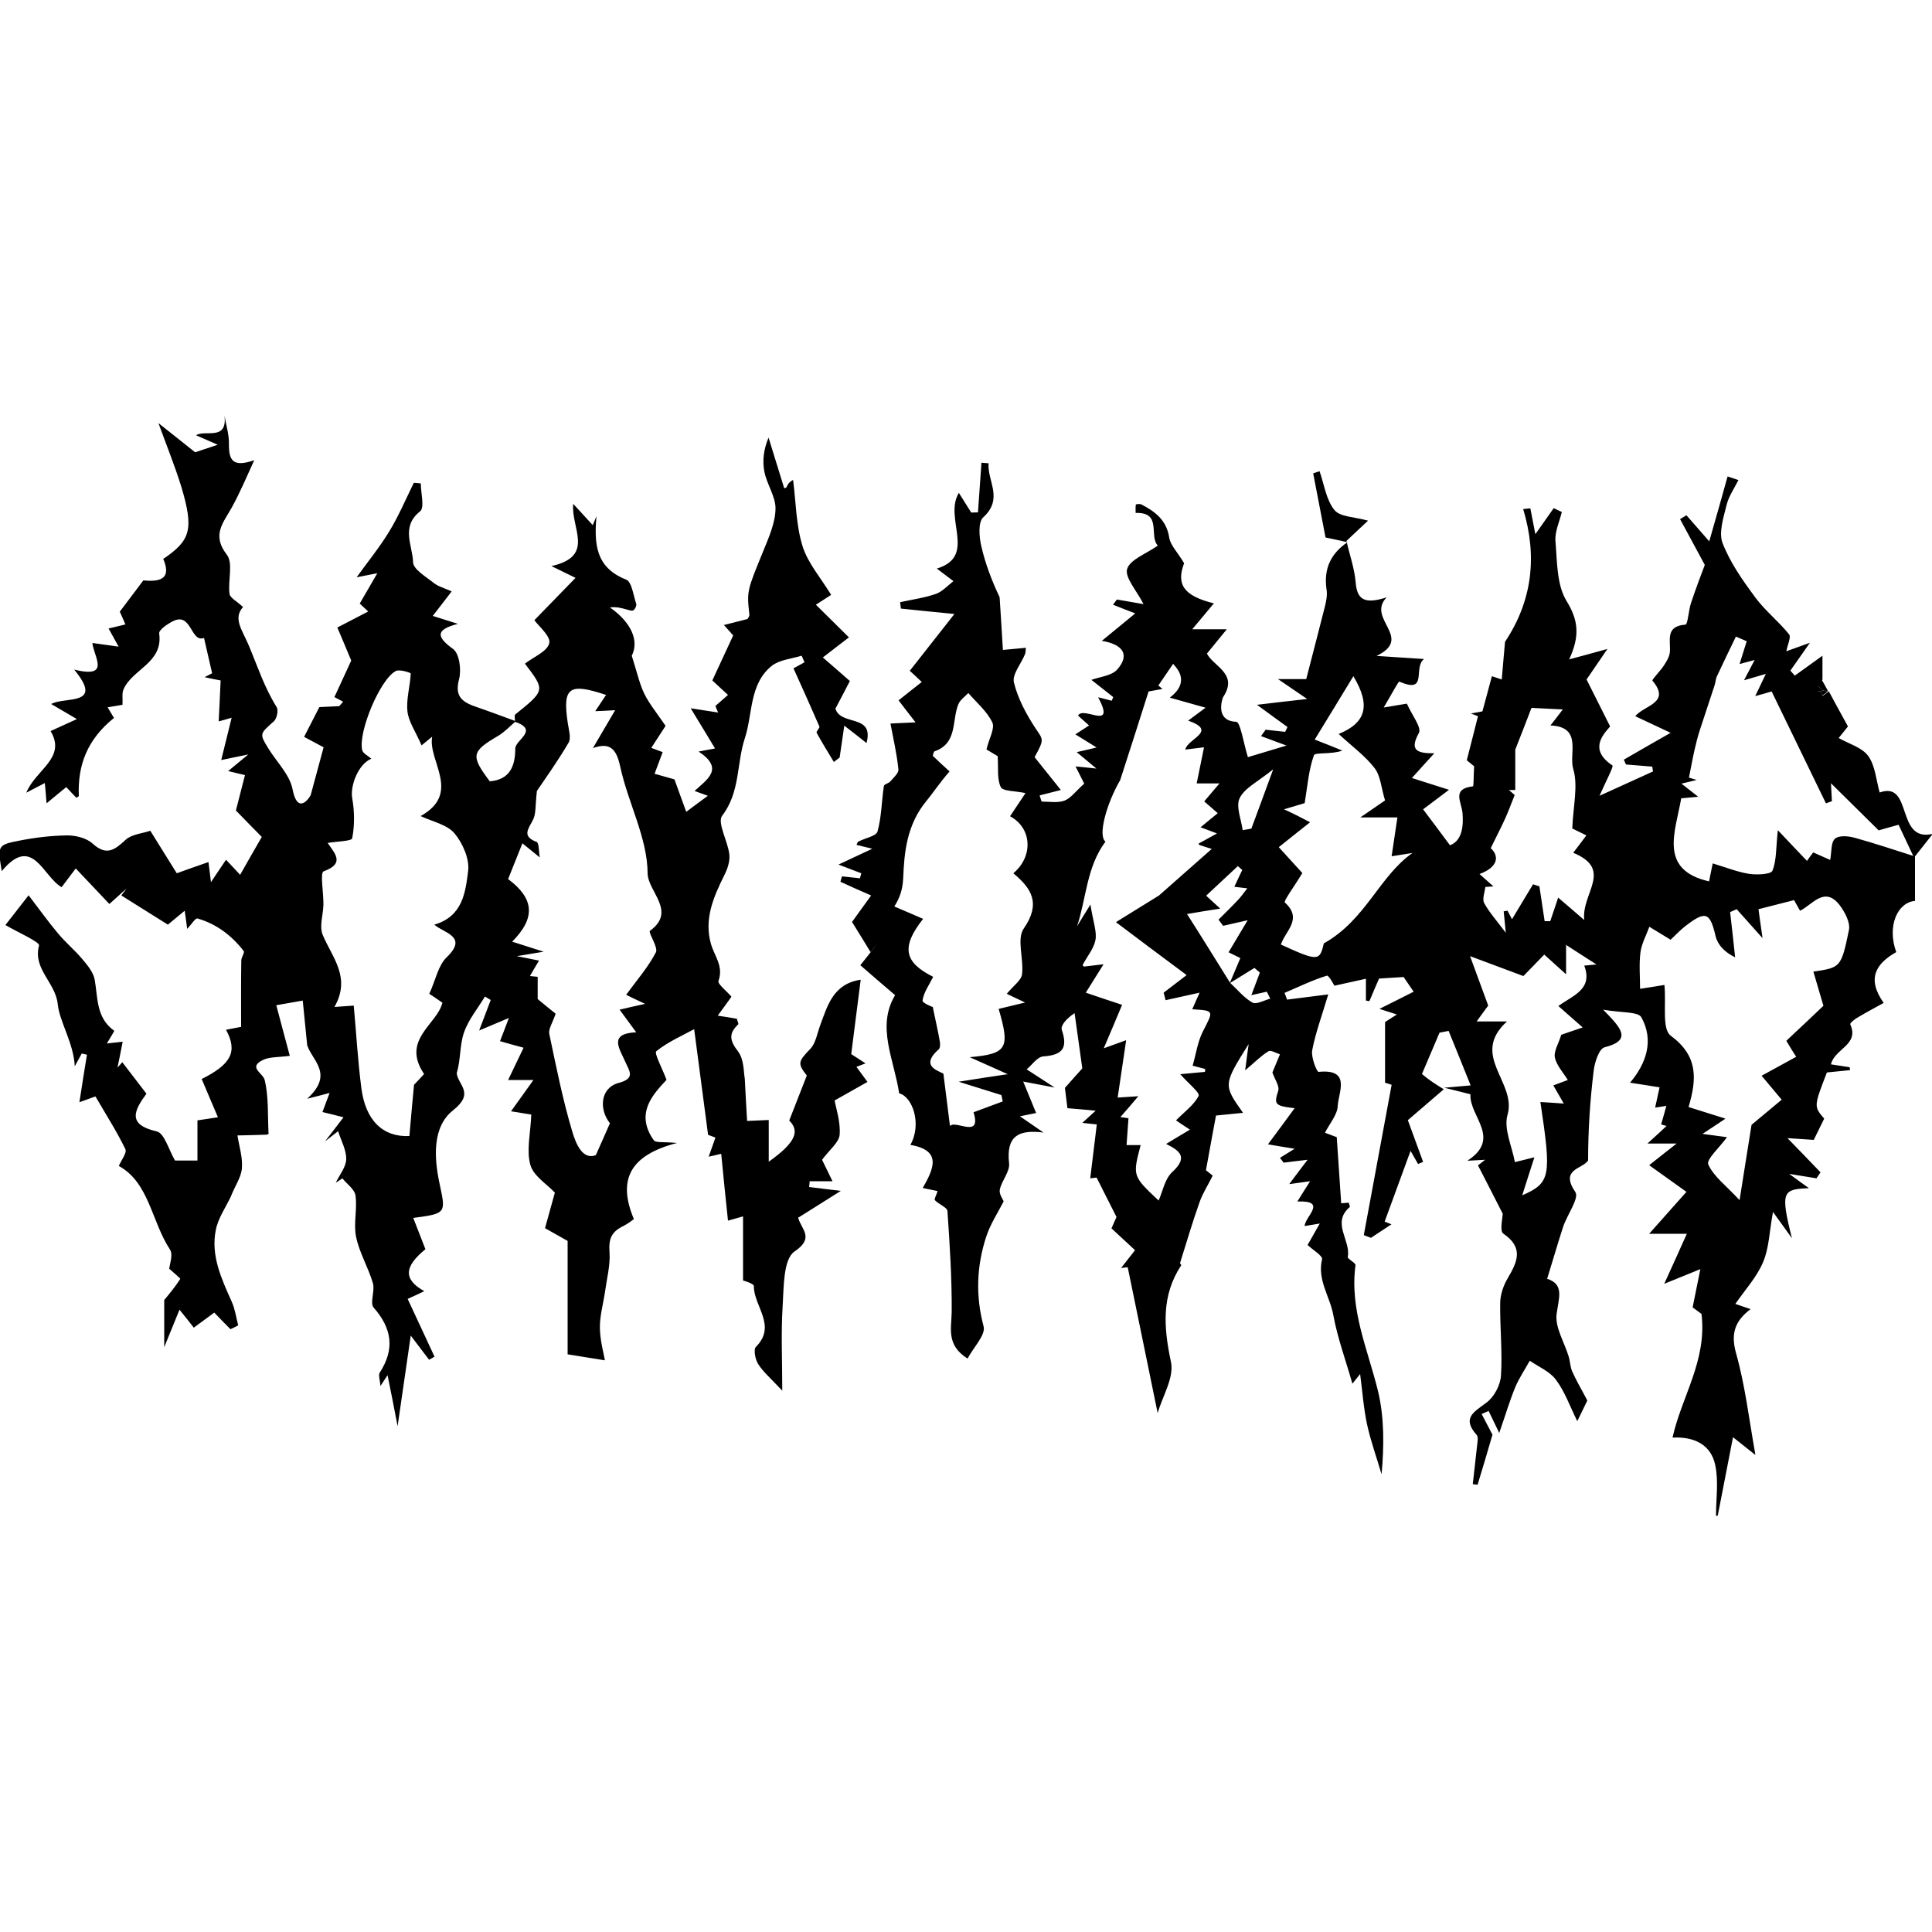 <?xml version="1.0" encoding="utf-8"?>
<!-- Generator: Adobe Illustrator 21.0.0, SVG Export Plug-In . SVG Version: 6.00 Build 0)  -->
<svg version="1.1" xmlns="http://www.w3.org/2000/svg" xmlns:xlink="http://www.w3.org/1999/xlink" x="0px" y="0px"
	 viewBox="0 0 1000 1000" style="enable-background:new 0 0 1000 1000;" xml:space="preserve">
<g id="Layer_2">
</g>
<g id="Layer_1">
	<g>
		<path d="M747.3,563.8c-7.1,6.1-14.2,12.2-18.6,16c3.5,9.5,5.7,15.5,7.9,21.6c-0.9,0.4-1.8,0.7-2.6,1.1c-1.2-2-2.3-4.1-3.9-6.8
			c-4.7,12.9-9.1,24.8-13.4,36.6c1.2,0.5,2.4,0.9,3.5,1.4c-3.5,2.3-7.1,4.7-10.6,7c-1.2-0.5-2.5-0.9-3.7-1.4
			c4.7-25.5,9.4-51,14.4-77.8c0.4,0.1-2.8-0.9-3.4-1.1c0-10.6,0-20,0-31.4c-0.3,0.2,2.7-1.7,6.1-3.9c-2.2-0.7-3.9-1.3-9-2.9
			c7.3-3.6,12.3-6.2,17.7-8.9c-1.8-2.6-4.1-6-5.2-7.6c-4.5,0.3-8.5,0.5-12.7,0.8c-1.3,3-3.2,7.3-5,11.7c-0.6-0.1-1.2-0.2-1.8-0.3
			c0-3.1,0-6.2,0-11.3c-5.5,1.2-10.3,2.3-16.3,3.6c-0.1-0.1-2.9-5.5-3.9-5.2c-7.5,2.3-14.6,5.8-21.9,8.9c0.4,1.2,0.9,2.4,1.3,3.5
			c5.7-0.7,11.3-1.4,21.3-2.7c-3.3,11.1-6.6,19.9-8.3,28.9c-0.7,3.6,2.4,11.3,3.3,11.2c17.1-1.7,10.2,10.7,9.9,17.7
			c-0.2,4.5-4.1,8.9-6.6,13.8c2.5,0.9,4.8,1.8,6.1,2.3c0.8,11.3,1.5,21.9,2.3,34.2c-0.7,0.1,1.5-0.1,3.9-0.3c0.1,0.6,0.8,2,0.5,2.3
			c-9.6,8.2,0.7,17.2-1,25.8c-0.2,1.1,4.2,3,4,4.3c-3.1,22.9,6.3,43.4,11.6,64.9c3.4,14,3.2,28.8,1.9,43.3c-2.5-8.6-5.6-17-7.5-25.8
			c-1.8-8.3-2.4-17-3.6-26.1c-1.7,2.1-2.9,3.6-4,5c-3.4-12-7.7-23.6-9.9-35.6c-1.7-9.5-8.4-18.1-5.8-28.8c0.4-1.8-5-5-7.5-7.4
			c1.6-2.7,3.6-6.4,6.3-11.1c-3.5,0.6-5.4,0.9-7.8,1.3c0-4.8,12.2-13.3-3.8-12.7c1.9-3.1,3.8-6,6.6-10.5c-4.6,0.6-7.4,1-10.8,1.5
			c2.9-3.9,5.3-7.1,9.5-12.6c-6.2,0.7-9.3,1.1-12.4,1.5c-0.6-0.8-1.3-1.7-1.9-2.5c2.1-1.3,4.2-2.6,7.6-4.7
			c-4.8-0.8-8.7-1.4-13.8-2.3c5-6.7,9.1-12.3,13.8-18.7c-10.5-1.2-10.7-2.1-8.5-9c0.8-2.4-1.8-5.9-3-9.5c0.8-1.9,2.4-5.7,3.9-9.4
			c-2-0.6-4.7-2.3-5.9-1.6c-3.8,2.3-7,5.6-12.1,9.9c0.7-5.7,1.1-8.4,1.8-13.6c-13.2,21.1-13.2,21.1-2.9,35.6c-5.4,0.5-10.2,1-14,1.4
			c-1.7,9-3.3,17.8-5.2,28.3c-0.5-0.4,1.6,1.3,3.5,2.8c-2.2,4.5-5.1,8.9-6.8,13.7c-3.7,10.4-6.8,21-10.1,31.5
			c-0.1,0.3,0.7,1,0.6,1.2c-10.4,15.8-9.1,32.2-5.3,50.1c1.7,8.1-4.5,17.9-6.9,26.4c-5-24.3-10.2-49.9-15.5-75.5
			c-1.1,0.1-2.2,0.3-3.4,0.4c2.2-2.8,4.4-5.7,7.2-9.2c-3.5-3.2-7-6.5-12.2-11.3c0.3-0.6,2-4.6,2.6-5.9c-3.8-7.4-6.7-13.3-10.3-20.4
			c1.1-0.1-1,0.1-3.3,0.4c1.1-9.1,2.2-17.9,3.4-27.9c-0.6-0.1-3.5-0.4-7.5-0.8c2.3-2.1,4.1-3.7,6.9-6.3c-5.1-0.5-9.5-0.9-14.6-1.3
			c-0.4-3.4-0.9-7-1.3-10.5c3-3.4,6-6.8,9-10.1c-1.2-8.8-2.6-18.7-4-28.6c-4.1,2.7-7.4,6.4-6.6,8.7c3.3,9.7,0,13-9.6,13.7
			c-3.1,0.2-5.9,4.5-8.6,6.7c6.1,4,10.3,6.7,14.5,9.4c-5.1-1-10.3-1.9-16.3-3.1c2.7,6.5,4.7,11.4,6.7,16.3c-2.7,0.5-5.3,1.1-8.4,1.7
			c4.5,3.1,8.4,5.7,12.2,8.4c-12.7-1.6-19.4,1.6-17.8,15.9c0.5,4.3-3.8,8.9-4.8,13.6c-0.5,2.2,1.5,4.9,2,6.1c-3,5.9-7,11.9-9.1,18.5
			c-4.9,15.1-5.5,30.4-1.3,46.2c1.2,4.4-5.1,10.7-8.3,16.7c-11.2-7.1-8.3-15.7-8.2-24.3c0.1-17.3-1-34.7-2.2-52
			c-0.1-2-4.5-3.5-6.5-5.7c-0.5-0.5,0.8-2.7,1.4-4.7c-1.8-0.4-4.5-0.9-7.7-1.6c5.8-10.1,10-19.5-6.4-22.3c6.1-10.8,1.1-25-5.8-26.7
			c-2.6-17.5-11.9-34.5-2.1-50.8c-6.2-5.3-11.8-10.1-18-15.5c2.4-3,5.6-7,8.7-11.1c-1.1,1.4-2.3,2.8-3.4,4.3
			c-3.2-5.3-6.5-10.6-9.6-15.6c3.8-5.2,6.6-9.1,9.9-13.7c-6.4-2.8-11.2-4.9-15.9-7.1c0.3-0.9,0.5-1.8,0.8-2.8c3.1,0.3,6.2,0.7,9.3,1
			c0.2-0.9,0.5-1.7,0.7-2.6c-3.8-1.4-7.5-2.9-11.8-4.5c5.6-2.6,10.9-5.1,17.5-8.2c-3.7-0.9-5.8-1.4-8.2-2c0.4-0.7,0.6-1.5,1-1.7
			c3.4-1.8,9.2-2.8,9.9-5.2c2.1-7.6,2.1-15.7,3.3-23.6c0.1-0.9,2.4-1.3,3.3-2.3c1.7-2,4.5-4.4,4.2-6.4c-0.8-7.9-2.6-15.6-4.1-23.6
			c2.7-0.1,7.3-0.4,13-0.6c-3-3.8-5.4-7-8.8-11.4c4.1-3.3,8.2-6.5,12-9.5c-1.9-1.8-4.8-4.6-6.2-5.8c7.2-9.2,14-17.8,23.1-29.4
			c-12.3-1.2-20-2-27.7-2.8c-0.1-1.1-0.3-2.2-0.4-3.3c6.2-1.4,12.5-2.2,18.5-4.3c3.4-1.2,6.1-4.3,9.1-6.6c-2.8-2.1-5.5-4.2-8.6-6.5
			c21-6.4,3.4-26.1,11.4-39.2c2.6,4.2,4.5,7.2,6.4,10.2c1.2,0,2.4-0.1,3.5-0.1c0.6-8.6,1.2-17.1,1.8-25.7c1.2,0.1,2.5,0.2,3.7,0.3
			c-0.8,9.2,7.9,18.2-2.8,28c-2.7,2.5-2.1,10.1-1,14.8c2.1,9.3,5.6,18.3,9.5,26.5c0.6,8.8,1.1,17.6,1.7,27.3
			c3.5-0.3,7.2-0.7,11.9-1.1c-0.2,1.5-0.1,2.6-0.5,3.4c-2,4.9-6.7,10.4-5.7,14.5c2,8.3,6.3,16.3,11,23.5c4.1,6.2,5,5.6-0.3,15.2
			c4.5,5.6,8.9,11.1,13.6,17c-4.3,1.1-7.6,1.9-11,2.8c0.6,1.7,0.9,3.2,1.2,3.2c3.9,0,8.2,0.8,11.7-0.5c3.3-1.3,5.7-4.8,10.2-8.8
			c-0.2-0.4-2-4-4.5-8.9c3.9,0.4,6.1,0.6,10.8,1.1c-4.2-3.5-6.7-5.6-10.2-8.5c3.9-0.9,6.7-1.5,10.3-2.4c-3.7-2.3-6.8-4.2-11-6.8
			c2.8-1.8,5-3.2,7.1-4.6c-1.7-1.5-3.7-3.3-5.7-5.1c2.6-5.3,19.9,8.4,10.4-9.5c3.2,0.8,5.1,1.3,7,1.8c0.3-0.6,0.6-1.3,0.8-1.9
			c-4.1-3.3-8.3-6.5-11.3-8.9c4.4-1.6,10.5-2.1,13.4-5.4c6.1-6.9,4-12.8-8-14.8c5.7-4.7,10-8.2,17.3-14.2c-4.1-1.6-7.8-3-11.5-4.5
			c0.7-0.9,1.3-1.8,2-2.7c3.8,0.7,7.5,1.3,13.8,2.4c-3.6-7.1-9.8-13.8-8.5-18.2c1.5-4.9,9.8-7.8,15.9-12.1
			c-4.8-4.9,2.4-17.4-11.5-16.9c0-1.5-0.1-2.9,0.1-4.3c0.1-0.3,2.1-0.5,2.9-0.1c7.1,3.7,13,8.1,14.4,17.2c0.6,3.9,4.2,7.4,7.7,13.2
			c-4,10.6-0.8,16.8,15.4,20.8c-3.7,4.5-6.8,8.1-11.2,13.4c6,0,10.4,0,17.9,0c-4.5,5.5-7.3,8.9-10.3,12.6
			c3.4,6.7,16.4,10.4,8.4,22.5c-0.3,0.4-4.6,12.4,6.8,12.8c2.1,0.1,3.8,11.2,6,18.3c3.9-1.2,9.6-2.9,20-6c-6-2.2-9.6-3.6-13.2-4.9
			c0.8-1.1,1.6-2.2,2.4-3.3c3.4,0.4,6.7,0.7,10.1,1.1c0.4-0.8,0.8-1.7,1.2-2.5c-4.5-3.2-8.9-6.5-15.8-11.5c9.2-1.1,16.1-1.9,26-3
			c-5.7-3.9-9.1-6.2-15.1-10.3c7.1,0,11.7,0,14.6,0c3.3-12.9,6.6-25.3,9.7-37.7c0.7-2.8,1.3-6,0.8-8.8c-1.5-10.5,2.1-18.4,10.8-24.3
			l-0.4-0.4c1.6,7,4.1,14,4.7,21.2c0.7,8.8,4.5,11.4,16,7.7c-10.7,11.2,14.3,20.9-5.2,30.3c8.3,0.5,15,1,24.6,1.6
			c-5.9,4.4,2.3,18.3-12.8,11.7c-0.5-0.2-4.3,7.1-8.1,13.4c7.3-1.2,11-1.8,12-2c2.5,5.8,7.8,12.4,6.2,15.2c-4.8,8.7-1.4,10.6,8,10.5
			c-4.6,5-7.9,8.7-11.6,12.8c5.4,1.7,10.7,3.4,19.2,6.1c-7.2,5.4-11,8.3-13.4,10.1c4.5,6,8.5,11.3,13.9,18.6
			c6.1-2.2,7.1-9.6,6.5-16.6c-0.5-5.9-5.8-12.6,5.4-13.9c0.4-0.1,0.3-4.9,0.6-10.4c0.4,0.3-2.3-1.8-3.8-3.1c2.1-8.3,4-15.5,5.8-22.8
			c-1.2-0.5-2.4-0.9-3.7-1.4c2.7-0.5,5.3-0.9,6-1.1c1.7-6.4,3.2-11.7,4.9-18.2c0.2,0.1,2.5,0.8,5.1,1.7c0.6-6.7,1.1-13.2,1.7-19.5
			c14.1-21.2,16.8-44.1,9.4-68.7c1.2-0.1,2.5-0.3,3.7-0.4c0.7,3.8,1.5,7.6,2.6,13.4c3.5-5,6.5-9.3,9.5-13.5c1.4,0.7,2.8,1.4,4.2,2
			c-1.2,5-3.7,10.2-3.3,15.1c0.9,10.5,0.6,22.5,5.7,30.9c6.1,9.9,7.1,18,1.4,30.3c6.6-1.8,11.6-3.1,19.8-5.4
			c-4.8,7-8.1,11.9-10.8,15.8c3.9,7.7,7.5,14.9,12.2,24.3c-4,4.6-10.9,12.1,1.2,20.2c0.7,0.5-3.5,8.4-6.7,15.7
			c11-5,19.3-8.8,27.7-12.6c-0.1-0.8-0.3-1.7-0.4-2.5c-4.5-0.4-9.1-0.7-13.6-1.1c-0.4-0.8-0.7-1.6-1.1-2.5c7.5-4.3,15-8.7,24.2-13.9
			c-6.6-3.1-12-5.6-18.3-8.6c4.6-5.7,18.7-6.8,8.9-18.4c-0.4-0.5,4.1-5,5.9-7.8c1.4-2.1,2.8-4.4,3.1-6.8c0.6-6-2.7-13.6,8.1-14.4
			c1.2-0.1,1.6-7.5,2.9-11.3c2.6-7.8,5.5-15.4,7.1-19.6c-4.9-9-8.9-16.4-12.8-23.7c1.1-0.7,2.2-1.3,3.3-2c4,4.5,7.9,9.1,11.8,13.5
			c3.4-11.9,6.5-22.7,9.5-33.6c1.9,0.6,3.8,1.3,5.6,1.9c-2.1,4.2-5,8.3-6.1,12.8c-1.6,6.5-4.2,14.3-2.1,19.8
			c3.9,10.1,10.4,19.3,16.9,28.1c5.1,6.9,12.1,12.4,17.5,19.1c1.2,1.5-0.8,5.5-1.4,8.8c3.7-1.3,6.8-2.5,12.2-4.4
			c-4.3,6.1-7.2,10.2-10.1,14.4c0.8,0.9,1.5,1.8,2.3,2.6c4.8-3.5,9.6-6.9,14.3-10.3c0,3,0,7.7,0,12.4c-0.8,0.9-1.6,1.7-2.3,2.6
			c0,1.1,0,2.3,0,3.4c0.8,0.8,1.6,1.6,2.3,2.4c1.1-0.7,2.2-1.5,3.2-2.2l-0.3-0.9c3.1,5.8,6.3,11.6,10.3,18.9c-1.3,1.6-3.8,4.8-4.8,6
			c5.3,3,12.1,4.9,15.3,9.3c3.6,5,4.1,12.4,5.9,18.9c17.4-6.2,8.1,26,27.5,21.4c-4.4,5.6-7.1,9-9.7,12.3c-2.6-5.5-5.2-11-8-17
			c-3.7,1-7.6,2.1-10.3,2.9c-8.2-8.1-15.7-15.5-24.7-24.4c0.3,5.2,0.4,7.3,0.5,9.3c-1,0.4-2.1,0.7-3.1,1.1
			c-9.4-19.3-18.8-38.7-28.1-57.9c-3.1,0.9-5.5,1.6-8.5,2.4c1.8-3.8,3.2-6.7,5.5-11.5c-4.9,1.4-7.7,2.3-11.3,3.3
			c2-3.9,3.5-6.7,5.5-10.5c-3.4,0.9-5.3,1.4-7.8,2.1c1.4-4.6,2.6-8.2,3.7-11.8c-1.9-0.8-3.8-1.6-5.6-2.4c-3.3,6.8-6.6,13.6-9.8,20.5
			c-0.7,1.4-0.7,3.1-1.2,4.6c-2.5,7.8-5.2,15.6-7.7,23.4c-1.1,3.3-1.9,6.7-2.7,10.1c-1.1,4.8-1.9,9.6-2.9,14.4
			c1.3,0.4,2.7,0.8,4,1.2c-2.6,0.6-5.1,1.3-7.9,1.9c2.8,2.2,5.5,4.3,8.7,6.8c-4.3,0.4-7.7,0.7-8.8,0.8c-3,17.3-11.9,37,14.4,43
			c0.7-3.2,1.2-6.2,1.9-9.3c6.7,2,12.6,4.4,18.8,5.4c4,0.6,11.3,0.3,12.1-1.6c2.2-5.4,1.8-11.9,2.8-21c6.4,6.8,10.8,11.4,15.1,15.9
			c0.5-0.7,2.4-3.4,3.2-4.4c3.8,1.7,6.8,3,8.8,3.9c0.8-4.3,0.3-9.1,2.5-11c2-1.8,6.9-1.4,10.1-0.5c10.5,2.9,20.9,6.4,31.3,9.7
			c0,7.5,0,15.1,0,23c-9.1,0.8-14.6,13.1-9.7,26.5c-10.6,6-15.4,13.8-6.5,26.3c-4.9,2.7-9.4,5.1-13.9,7.8c-1.4,0.8-3.7,2.8-3.4,3.3
			c4.8,10.7-8.1,12.5-10,20.7c3.3,0.5,6.5,1,9.7,1.5c0.1,0.5,0.1,1,0.2,1.5c-4,0.4-8,0.8-12,1.2c-6.8,17.6-6.8,17.6-1.4,23.9
			c-2,4.1-3.6,7.3-5.4,11c-2-0.1-6.3-0.4-13.6-0.9c7.5,7.7,12.3,12.7,17.1,17.7c-0.7,1-1.4,2-2.1,3.1c-3.7-0.6-7.4-1.2-14.1-2.3
			c4.8,3.5,7.5,5.5,10.2,7.4c-13.4,0.6-15,1.3-8.8,25.9c-3.8-5.3-6.1-8.4-9.8-13.6c-1.9,10.1-2,18.6-5.1,25.9
			c-3.2,7.7-9.2,14.2-14.4,21.7c3.7,1.3,5.8,2,7.9,2.7c-7.8,5.9-10.5,12.3-7.5,22.9c4.7,16.7,6.7,34.1,10,52.6
			c-4-3.2-6.6-5.2-11.6-9.2c-2.9,15-5.4,27.8-7.9,40.6c-0.3,0-0.6,0.1-0.9,0.1c0-8.8,1.4-17.9-0.4-26.3
			c-2.2-10.5-10.8-14.8-22.1-14.2c4.7-21.3,17.9-39.8,15-64c-0.5-0.4-2.9-2.1-4.6-3.4c1.4-6.8,2.6-12.8,4-19.8
			c-4.9,2-9.9,4-18.7,7.6c4.9-10.7,8.2-18.1,11.7-25.9c-5.8,0-11.5,0-19.5,0c6.3-7.1,11.8-13.3,19.3-21.7
			c-5.1-3.6-11.9-8.5-19.3-13.8c2.9-2.3,7.5-5.9,14.2-11.2c-5.6,0-9.1,0-15.1,0c4.6-4.2,7.3-6.6,9.9-9.1c-0.9-0.3-1.9-0.5-2.8-0.8
			c0.9-3.1,1.8-6.2,2.7-9.6c-1.9,0.3-3.8,0.6-5.8,0.9c0.8-3.6,1.5-7.1,2.3-10.5c-4.8-0.8-9.6-1.5-15.3-2.4
			c8.4-9.9,12.5-21.8,5.9-33.8c-1.7-3.1-10.4-2.3-19.8-4c9,9.3,15.5,15.7,0.7,19.5c-2.8,0.7-5.1,7.7-5.6,12
			c-1.9,15.4-2.9,30.9-2.9,46.6c-3.1,4.5-14.7,4.4-6.6,16.3c2.1,3.1-4.2,11.7-6.3,17.9c-2.8,8.6-5.3,17.3-8.3,27
			c9,2.9,6,9.9,4.9,18.2c-0.9,6.9,4,14.6,6.2,21.9c0.8,2.5,0.8,5.3,1.8,7.7c2,4.6,4.6,8.9,7.9,15.2c-0.5,1-2.4,5-5.2,10.7
			c-3.9-7.9-6.5-15.4-11.1-21.5c-3.2-4.3-8.9-6.6-13.5-9.8c-2.5,4.6-5.5,8.9-7.5,13.7c-2.7,6.5-4.7,13.3-8.3,23.7
			c-3.1-6.5-4.3-9-5.5-11.4c-1.2,0.5-2.4,1.1-3.6,1.6c2,3.8,3.9,7.5,5.6,10.7c-2.4,8.2-5,17.1-7.7,25.9c-0.8-0.1-1.6-0.2-2.5-0.3
			c0.7-6.5,1.5-13,2.2-19.6c0.2-2,0.8-4.8-0.2-5.9c-7.9-8.9-1.2-11.9,5.2-16.8c3.9-2.9,7.1-9,7.4-13.9c0.8-12.5-0.6-25.2-0.4-37.8
			c0.1-4.3,1.7-8.9,3.9-12.6c5-8.5,8.4-15.8-2.3-23.1c-2-1.4-0.3-8.3-0.3-10.3c-4.6-9.1-8.7-17-12.8-25c1.2-1,2.5-1.9,3.7-2.9
			c-2.2,0.1-4.4,0.2-9.2,0.5c18-11.7,0.9-22.9,1.6-34.4c-3.8-1-8.7-2.2-13.6-3.4c3.9-0.3,7.8-0.7,13.7-1.2
			c-4.1-10.2-7.7-19.2-11.4-28.2c-1.6,0.3-3.2,0.6-4.7,0.9c-2.9,6.9-5.9,13.8-9.1,21.4C739.2,558.7,743.2,561.3,747.3,563.8z
			 M636.7,508.7c3.8,3.5,7.2,7.8,11.5,10.2c2.1,1.2,6.2-1.2,9.3-2c-0.6-1.2-1.2-2.4-1.8-3.6c-2.7,0.6-5.5,1.2-8,1.8
			c1.6-4.3,3-8,4.4-11.7c-0.9-0.8-1.9-1.6-2.8-2.4c-4.3,2.6-8.5,5.3-12.8,7.9c1.8-4.2,3.5-8.3,5.5-13c-2.7-1.3-5.4-2.7-6.1-3
			c2.7-4.6,5.5-9.3,9.9-16.6c-7.2,1.6-9.9,2.3-12.7,2.9c-0.8-1.1-1.6-2.1-2.4-3.2c3.4-3.4,6.8-6.7,10.1-10.2c1.8-1.9,3.2-4,4.8-6
			c-2.2-0.3-4.5-0.5-6.7-0.8c1.4-3,2.7-5.9,4.1-8.7c-0.8-0.7-1.5-1.3-2.3-2c-5.4,5-10.7,10-16.4,15.3c1.5,1.4,3.3,3,7.3,6.7
			c-6.6,1-10.8,1.7-17.2,2.8C622.2,485.3,629.4,497,636.7,508.7z M620.9,437.4c0,0-0.3-0.4-0.6-0.7c2.9-1.6,5.8-3.2,9.6-5.3
			c-3.4-1.3-5.7-2.2-8.5-3.2c3.2-2.6,5.8-4.8,8.9-7.3c-3-2.6-5.3-4.6-7-6.1c2.2-2.6,4.3-5.1,7.9-9.3c-5.2,0-8.3,0-11.8,0
			c1.4-7.1,2.7-13.1,3.8-18.7c-3.2,0.4-6.1,0.7-9.7,1.2c1.1-5.7,17.2-9.5,1.5-15c2.1-1.5,4.2-3.2,9-6.7c-8-2.2-13-3.7-18.5-5.2
			c10.6-8.1,3.9-15,1.7-17.5c-2.6,3.8-5.1,7.5-7.7,11.3c-2.1-1.8-4.2-3.6-6.3-5.4c2.6,2.2,5.2,4.4,8.5,7.1c-4.1,0.7-7.2,1.3-7.2,1.3
			c-5.2,16.4-9.9,31.1-14.7,45.9c-7,12-11.7,28.8-7.6,31.8c-9.8,13.1-9.9,29.3-14.7,43.8c2.1-3.4,4.2-6.9,6.9-11.2
			c1.5,9.3,3.4,14.1,2.6,18.4c-0.9,4.5-4.4,8.6-6.6,12.8c-0.1,0.2,0.4,0.7,0.6,0.9c2.9-0.3,5.7-0.7,10.2-1.2
			c-3.7,5.9-6.4,10.2-9.2,14.7c7,2.4,12.4,4.2,18.8,6.3c-3.5,8.4-6.4,15.2-9.5,22.5c4.7-1.7,8.5-3.1,11.6-4.2
			c-1.5,10.2-2.9,19.7-4.4,29.7c4.6-0.3,6.7-0.4,10.7-0.7c-4,4.7-6.6,7.8-9.3,10.8c1.4,0.2,2.8,0.4,4.2,0.6c-0.3,4.4-0.6,8.7-1,13.9
			c2,0,4.6,0,7.3,0c-4.2,16-4.2,16,9.3,28.7c2.1-4.7,3.2-11.2,7-14.7c8.5-7.8,3.9-11.1-3.1-14.6c3.9-2.4,7.8-4.7,12.3-7.4
			c-3.7-2.4-6.8-4.5-7.2-4.8c4.3-4.4,9.3-7.9,11.7-12.7c0.8-1.6-5.4-6.5-9.5-11.2c4.5-0.4,8.7-0.8,12.8-1.2c0-0.5,0.1-1,0.1-1.5
			c-3.1-0.8-6.2-1.6-6.5-1.7c1.8-6.2,2.6-12.5,5.4-17.9c5.5-10.7,5.9-10.6-5.6-11.3c1.2-2.7,2.4-5.5,3.8-8.6
			c-6.6,1.5-12.1,2.7-17.6,3.9c-0.3-1.3-0.7-2.6-1-3.9c3.5-2.7,7-5.4,11.9-9.1c-13.2-9.8-25.5-19-36.6-27.4
			c7.1-4.4,15.9-9.8,22.3-13.8c9.8-8.7,18.1-16,27.3-24.1C624.5,438.6,622.9,438,620.9,437.4z M521.6,556
			c-6.5-2.9-11.3-5.1-19.7-8.8c19.6-1.7,20.9-4.8,15-25c3.3-0.8,6.5-1.6,13.7-3.3c-5.4-2.6-7.8-3.7-9.5-4.5
			c3.4-4.2,7.5-6.9,7.9-10.1c1-7.9-2.9-18.3,0.9-23.7c8.9-12.9,4.2-20.6-5.4-28.6c10.5-8.8,9.6-23.5-1.7-29.5c2.6-3.9,5.3-7.9,8-12
			c-5.6-1.2-11.7-0.9-12.8-3.1c-2-4.1-1.2-9.7-1.6-16c-1.6-1-4.9-2.9-5.8-3.5c1.3-5.6,4.5-10.9,3-14c-2.7-5.7-8.1-10.2-12.4-15.2
			c-1.8,1.9-4.3,3.6-5.2,5.9c-3.4,8.5-0.3,20.1-12.3,24.3c-0.5,0.2-0.6,1.5-0.9,2.3c2.7,2.6,5.5,5.2,8.7,8.1
			c-4.8,5.4-8.7,11.3-12,15.3c-10.2,12.3-11.5,26.8-12,39.9c-0.3,6.2-1.9,10.4-4.6,14.7c5.4,2.3,9.9,4.2,14.9,6.4
			c-11.7,14.8-9.6,22.6,5.2,30c-2,4.1-4.9,8-5.5,12.3c-0.2,1.3,5.6,3.5,5.3,3.3c1.5,7.3,2.7,12.4,3.6,17.6c0.3,1.4,0.3,3.6-0.5,4.3
			c-9.3,8.2-1.5,10.7,2.4,12.6c1.3,10.3,2.4,18.9,3.4,27.1c3-3.3,16.5,6.9,12.2-7.1c5.3-2,10.2-3.8,15.1-5.6
			c-0.2-1.1-0.4-2.2-0.7-3.3c-6-1.9-12.1-3.8-22.1-6.9C506.7,558.2,513.4,557.2,521.6,556z M874,573c6.6,2.1,13.1,4.1,19.1,6
			c-2.8,1.9-6.4,4.3-11.9,7.9c6,0.8,9.8,1.3,12.7,1.7c-3.9,5.4-10.8,11.5-9.7,14.1c2.8,6.3,9.3,11,16.2,18.5
			c2.4-15.4,4.4-27.6,6.2-39c4.8-4,10.1-8.4,15.6-13c-4.1-4.9-7-8.3-10.4-12.4c6.3-3.5,11.8-6.4,17.9-9.8c-1.8-2.8-3.4-5.4-5.1-8.3
			c6.3-5.9,12.6-11.8,19.2-18.1c-1.4-4.8-3.3-11.3-5.2-17.7c14-2.1,14.4-2,18.4-21.5c0.8-3.9-2.1-9.3-4.8-12.9
			c-7.8-10.1-14.1-0.2-20.5,2.9c-1.9-3.4-3.4-6-3.1-5.5c-7.4,1.9-12.6,3.2-18.4,4.7c0.3,2.4,0.9,6.8,2.1,15c-6.3-7-9.8-11-13.4-15
			c-1.1,0.5-2.3,1-3.4,1.5c0.9,7.8,1.8,15.6,2.6,23.4c-5.4-2.6-9-6.4-10.1-10.9c-2.9-12.4-5.1-13.4-15.6-5.3c-3,2.3-5.6,5.2-7.7,7.1
			c-3.9-2.4-7.4-4.5-11-6.7c-1.6,4.4-4,8.7-4.6,13.2c-0.8,6.2-0.2,12.6-0.2,18.9c3.3-0.5,7.9-1.2,12.6-2c1,10-1.4,22.9,3.3,26.3
			C879,546.6,878.3,558.4,874,573z M678.1,425.6c-6.7,5.3-11.5,9.1-16.2,12.9c5.2,5.7,9.4,10.3,12.2,13.4
			c-3.8,6.3-9.8,14.5-9.1,15.2c9.6,8.6,0.1,14.9-2,21.8c19.2,8.8,20.1,8.6,22.2-0.6c21.8-12.2,28.7-34.8,45.9-46.8
			c-3.1,0.5-6.2,1-10.8,1.7c1.1-7.1,1.9-12.8,3-20.1c-4.8,0-10.4,0-19.2,0c6.7-4.6,10.5-7.2,12.8-8.8c-2-6.5-2.3-12.7-5.4-16.7
			c-4.8-6.3-11.6-11.2-18.6-17.7c14.2-5.8,16.7-14.8,7.6-29.9c-7.3,12-13.6,22.4-20,32.8c6.6,2.6,10.5,4.1,14.3,5.7
			c-5.6,2.1-14.1,0.8-14.7,2.4c-2.7,7.4-3.3,15.6-4.8,24.8c-1.3,0.4-5.3,1.6-10.7,3.2C670.1,421.4,673.5,423.2,678.1,425.6z
			 M820,476.2c-1.6-13.9,15.3-26.1-5.7-34.8c2.4-3.1,4.7-6.2,6.8-9c-4.2-2.1-7.6-3.7-7.3-3.6c0.5-11.8,3.1-22.1,0.5-30.8
			c-2.4-7.8,5-21.8-11.8-22.5c2.7-3.4,4.6-5.9,6.4-8.3c-6.6-0.3-12-0.6-16.2-0.8c-3,7.8-5.7,14.8-8.4,21.6c0,6.7,0,13.8,0,20.9
			c-1.1,0-2.2,0-3.3,0c2,1.7,3.9,3.4,3,2.6c-2.2,5.5-3.4,8.8-4.9,12.1c-2.1,4.7-4.5,9.2-7.5,15.4c4.5,4.1,3.9,9.8-5.8,13.4
			c2.7,2.4,5,4.4,7.2,6.4c-1.4,0.1-2.8,0.2-4.2,0.3c-0.3,2.8-1.7,6.3-0.6,8.3c2.6,4.8,6.4,9,11.2,15.4c-0.5-5.4-0.8-8.3-1.1-11.1
			c0.7-0.1,1.3-0.2,2-0.3c1.1,2.1,2.3,4.3,2.3,4.4c3.3-5.5,7.1-11.8,10.9-18.1c1.1,0.4,2.2,0.7,3.3,1.1c0.9,6,1.8,12,2.7,18
			c1,0,1.9,0,2.9,0c1.3-3.7,2.5-7.5,4.1-12.2C810.8,468.2,813.8,470.9,820,476.2z M788.5,505.2c-9.6-3.6-17.5-6.5-27.6-10.3
			c3.3,8.9,6,16.4,9.4,25.6c-0.3,0.4-2.7,3.6-6,8.2c5.2,0,8.7,0,15.7,0c-19.4,17.7,5.2,31.4,0.3,48.3c-2.1,7.2,2.3,16.3,3.8,24.5
			c3-0.7,5.7-1.4,10.1-2.5c-2.4,7.5-4.2,13-6.3,19.7c14.7-6.5,15.2-9.7,9.4-48.3c3.8,0.2,7.7,0.5,12.1,0.8c-2-3.6-3.6-6.2-5.4-9.4
			c3-1.1,5.4-2,7.5-2.8c-2.4-3.9-5.8-7.5-6.7-11.6c-0.7-3.2,1.9-7.1,3.3-11.8c1.8-0.6,5.7-2,11.1-3.8c-5.3-4.6-8.8-7.8-12.6-11.1
			c7.8-5.6,18-8.7,13.4-20.9c1.7-0.2,4-0.4,6.3-0.6c-5.1-3.3-10.3-6.6-15.7-10.1c0,5.4,0,10.2,0,15.2c-4.5-4.1-8.8-7.9-11.3-10.2
			C794.8,498.8,790.7,502.9,788.5,505.2z M643.2,429.7c1.5-0.3,3-0.5,4.5-0.8c3.3-8.9,6.6-17.8,11.3-30.7
			c-7.9,6.4-14.7,9.6-17.3,14.8C639.5,417.3,642.5,424.1,643.2,429.7z"/>
		<path d="M266.6,373.6c0-1.3-0.5-3.3,0.1-3.8c15.5-12.5,15.6-12.4,5-26.3c4.5-3.5,11.6-6.3,12.6-10.6c0.9-3.5-5.5-8.8-7.7-11.9
			c6.8-7,13.7-14.1,21.3-21.9c-4.9-2.4-7.4-3.6-12.5-6.1c22.9-5.1,10-19.7,11.3-32.2c4.2,4.6,7.2,7.8,10.1,11c0.6-1.4,1.3-3,1.9-4.6
			c-1.1,13.9-0.7,26.5,15.4,32.8c2.9,1.1,3.7,8.1,5.2,12.5c0.3,0.9-0.6,2.9-1.5,3.4c-0.8,0.5-2.4-0.2-3.7-0.5
			c-2.5-0.7-4.9-1.4-8.4-1c11.4,8,15.1,17.5,11.3,25c2.9,9.2,4.1,14.8,6.5,19.7c2.5,5.1,6.3,9.7,11,16.6c-1.3,2-4.2,6.5-7.4,11.4
			c1.5,0.6,3.7,1.4,5.9,2.2c-1.5,3.9-2.8,7.6-4.2,11.2c3.5,1,7.1,2,10.3,2.9c1.7,4.6,3.6,10.1,6.1,16.8c4.4-3.3,7.2-5.4,11.2-8.3
			c-3.1-1.1-5-1.8-6.9-2.5c6.5-6,15.6-11.5,2.1-20.4c3.3-0.6,5.9-1.1,8.5-1.6c-4-6.7-8-13.2-12.6-20.8c5.2,0.8,9.7,1.5,14.2,2.2
			c-0.5-1.1-1-2.3-1.4-3.4c1.8-1.6,3.6-3.2,6.5-5.7c-2-1.9-4.8-4.4-8.1-7.5c3.1-6.7,6.4-13.8,10.8-23.3c0.3,0.4-1.7-2-4.8-5.4
			c4.5-1.1,8.3-2.1,12.2-3.1c0.3-0.5,1-1.4,1-2.1c-1.4-12.5-1.3-12.4,7.3-33.4c2.8-6.9,6.1-14.3,6.2-21.6c0.1-6.4-4.6-12.7-5.8-19.4
			c-1.1-5.7-0.2-11.7,2.2-17.4c2.7,8.7,5.4,17.4,8.1,26.2c0.4-0.1,1.1-0.2,1.2-0.5c0.5-1.1,0.9-2.4,3.4-3.8
			c1.5,11.5,1.5,23.4,4.9,34.3c2.7,8.7,9.3,16.2,14.8,25.2c-3.3,2.1-6.5,4.2-7.9,5.1c5.2,5.1,10.7,10.6,17.1,16.9
			c-4.3,3.3-7.8,6-13.5,10.4c4.9,4.2,9.3,8.1,14,12.2c-2.6,5.1-5.3,10.1-7.5,14.3c2.9,9.2,20.2,2.5,16.1,17.8
			c-3.5-2.8-6.7-5.3-11.5-9c-0.9,6.5-1.7,11.5-2.4,16.5c-1,0.8-2,1.5-3,2.3c-3-5-6.1-10-8.9-15.1c-0.4-0.7,1.8-2.6,1.4-3.3
			c-4.2-9.7-8.6-19.4-13.4-30.1c0.4-0.2,3.1-1.6,5.7-3.1c-0.8-1.9-1.4-3.4-1.5-3.4c-5.2,1.6-11.4,2.1-15.4,5.2
			c-11.8,9.5-9.8,24.9-14,37.6c-4.3,13.1-2.3,27.7-11.7,40c-2.7,3.6,2.9,13.1,3.7,20c0.4,3.5-0.9,7.5-2.6,10.8
			c-5.6,11.3-10.6,22.7-6.9,35.6c1.8,6.3,6.6,11.5,3.9,19.1c-0.6,1.6,4.1,5.1,6.7,8.2c-1.7,2.3-4.1,5.8-7.1,9.8c4,0.6,7,1.1,9.9,1.6
			c0.3,1.3,1,2.6,0.7,2.9c-5,4.7-4.5,8.3-0.1,14c3.2,4.2,2.9,11.1,3.5,14.1c0.5,9.7,0.8,15.4,1.2,21.9c3.6-0.2,7.3-0.3,11.2-0.5
			c0,7.1,0,13.8,0,21.6c14.1-10,16.1-15.9,10.6-21.3c3.2-8.2,6-15.4,9.1-23.3c-5-6.4-4.4-7.3,1.9-13.9c2.8-3,3.5-8.1,5.1-12.3
			c3.8-10.3,6.8-21.3,20.9-23.4c-1.7,13-3.1,24.5-4.9,38.5c0.4,0.3,3.6,2.3,7.4,4.8c-1.8,0.7-3.4,1.3-4.7,1.8
			c1.8,2.5,3.7,5.1,5.7,7.8c-4.7,2.7-9.5,5.3-17,9.6c0.7,4,3.1,11,2.6,17.7c-0.3,4-5.1,7.6-9.1,13c0.7,1.5,2.8,5.7,5.4,11.1
			c-5.2,0-8.5,0-11.8,0c-0.1,1-0.2,2-0.3,3c4.6,0.6,9.2,1.1,16.4,2c-8,5-14.4,9.1-21.9,13.8c0.1-1.1-0.3-0.1,0,0.7
			c2,5.9,8.1,10-2.1,16.9c-5.8,4-5.5,18.4-6.1,28.2c-0.9,14.1-0.2,28.2-0.2,43.8c-6-6.4-9.9-9.7-12.5-13.8c-1.5-2.4-2.5-7.6-1.1-8.9
			c10.9-11-1.2-21-1.1-31.4c0-1.4-5.5-2.9-5.6-2.9c0-11.5,0-21.8,0-33.2c-2.6,0.8-5.1,1.4-7.8,2.2c-1.2-11.4-2.4-23-3.5-34.6
			c-1.9,0.5-3.8,0.9-6.5,1.5c1.4-4,2.5-6.9,3.5-9.9c-2.3-0.9-4.7-1.7-3.8-1.4c-2.4-18.4-4.6-34.8-7.2-54.7
			c-6.3,3.4-13.6,6.6-19.6,11.4c-1.2,0.9,2.8,8.3,5.3,14.8c-6.7,7.3-16.6,17.2-6.6,31.3c1,1.4,4.9,0.7,12,1.4
			c-23.8,6.2-31.1,18.5-22.3,39.4c-0.7,0.5-2.8,2.2-5.1,3.4c-6.9,3.3-8,7-7.5,14.1c0.4,6.5-1.4,13.2-2.3,19.8
			c-0.9,6.4-2.8,12.7-2.7,19c0.1,6.7,2,13.3,2.6,16.8c-5.7-0.9-11.6-1.9-19.3-3.1c0-17.8,0-38,0-58.7c-3.6-2-7.1-4-11.7-6.6
			c1.6-5.8,3.3-11.9,5.1-18.4c-4-4.3-11.1-8.6-12.7-14.4c-2.1-7.5,0.1-16.3,0.5-26c-2.4-0.4-6.4-1-10.5-1.7
			c3.4-4.8,7.1-9.8,11.6-16.2c-6.5,0-10.5,0-13.1,0c2.6-5.5,5.3-11.1,8-16.7c-3.8-1-7.6-2.1-12.2-3.4c1.1-2.9,2.6-6.6,4.6-12
			c-5.1,2.2-8.7,3.6-15.4,6.5c2.6-6.9,4.3-11.3,6-15.8c-1-0.6-2-1.2-3-1.8c-3.7,6.2-8.6,12-10.9,18.8c-2.2,6.5-1.6,13.9-3.7,20.9
			c0.7,6.2,9.5,10.2-1.9,19.2c-10.8,8.5-9.8,24.5-7.1,37.4c3.3,15.7,4.1,16-13.5,18.3c2.1,5.4,4.1,10.6,6.3,16.2
			c-10.9,8.9-11.7,15.5-0.6,21.7c-3.3,1.6-5.9,2.8-8.6,4c4.6,10,9.3,19.9,13.9,29.9c-0.9,0.5-1.8,1.1-2.8,1.6
			c-2.8-3.7-5.6-7.3-9.5-12.5c-2.3,16.1-4.5,31.1-6.8,46.9c-1.7-9-3.4-17.5-5.2-26.4c-1.1,1.6-1.9,2.9-3.7,5.6
			c-0.2-3.2-1.2-5.7-0.3-7c7.8-12.1,6.3-22.8-3.2-33.6c-2.1-2.4,0.8-8.7-0.4-12.7c-2.4-8.1-7-15.7-8.7-23.9
			c-1.4-6.9,0.7-14.4-0.3-21.4c-0.4-3.2-4.5-6-6.8-8.9c-1.1,0.8-2.3,1.6-3.4,2.3c1.9-4.1,5.3-8.1,5.4-12.2c0.1-4.8-2.7-9.7-4.2-14.5
			c-2.3,1.8-4.5,3.5-6.8,5.3c2.9-3.8,5.9-7.6,9.6-12.5c-4.3-1.1-7.5-1.9-10.9-2.7c1.1-3,2.2-5.9,3.7-9.9c-3.3,0.9-6,1.6-11.6,3
			c14-12.8,2.7-19.5,0-27.7c-0.7-7.1-1.4-14.1-2.3-23.1c-5.4,0.9-10.6,1.9-13.7,2.4c2.8,10.4,5,18.9,7,26.2
			c-6.2,0.8-10.3,0.5-13.6,2c-8.4,3.9-0.4,6.7,0.6,10.5c2.1,8.7,1.5,18,2,27.7c0.4-0.2-0.3,0.6-1.1,0.6c-5,0.2-10,0.3-15,0.4
			c0.9,5.7,2.8,11.5,2.3,17.1c-0.4,4.7-3.7,9.2-5.7,14.5c-2.7,5.7-6.6,11.2-7.8,17.3c-2.7,13.4,3,25.4,8.3,37.3
			c1.7,3.8,2.2,8,3.3,12.1c-1.3,0.7-2.7,1.4-4,2c-2.8-2.8-5.5-5.6-8.4-8.6c-2.5,1.8-6.2,4.6-10.6,7.8c-2.1-2.7-4.1-5.3-7.4-9.3
			c-2.5,6.1-4.4,10.9-7.9,19.4c0-10.9,0-17.8,0-24.4c2.3-2.8,5.6-6.7,8.3-10.9c0.2-0.3-3.4-3.2-5.7-5.3c0.2-2.3,2.1-7.3,0.4-9.9
			c-9.6-14.6-10.8-34.7-26.5-43.3c1.2-2.9,4.3-6.8,3.4-8.7c-4.3-8.9-9.7-17.3-15.5-27.3c-0.7,0.3-3.9,1.4-8.3,3
			c1.3-8.5,2.6-16.6,3.9-24.6c-0.9-0.2-1.8-0.4-2.7-0.6c-1.2,2.2-2.4,4.4-3.6,6.6c-0.6-12.1-7.9-23-8.8-32.1
			c-1.2-11.4-13-18.2-9.7-30.4c0.5-1.8-10.9-6.8-17.4-10.6c2.7-3.5,6.3-8.1,12-15.4c5.3,6.9,10,13.5,15.2,19.7
			c3.9,4.7,8.6,8.6,12.5,13.2c2.7,3.2,5.8,6.9,6.5,10.7c1.7,9.5,0.7,19.8,10.1,26.5c0.2,0.1-2.2,3.9-3.8,6.6c3-0.3,5.1-0.6,8.2-0.9
			c-0.9,4.7-1.8,9.1-2.7,13.4c0.8-0.9,1.7-1.9,2.5-2.8c4.1,5.3,8.1,10.6,12.5,16.3c-6.4,8.7-10.1,16,5.3,19.5
			c4,0.9,6.2,9.5,9.5,15.1c3.2,0,8,0,11.6,0c0-7,0-13.8,0-20.8c2.7-0.4,6.6-1,10.6-1.6c-3.1-7.2-5.7-13.5-8.4-19.8
			c15.3-7.7,18.7-14.1,12.6-25.5c3.1-0.6,6.1-1.2,7.8-1.5c0-12.1-0.1-23.2,0.1-34.4c0-1.7,1.9-4.1,1.2-4.9c-6.2-8-14.1-14-23.9-16.8
			c-1.1-0.3-3.4,3.4-5.3,5.4c-0.4-3-0.8-5.7-1.3-9.4c-3.6,3-6.6,5.4-8.7,7.2c-8.2-5.2-16.2-10.1-24.1-15.1c0.9-1.2,1.8-2.4,2.7-3.6
			c-3.3,3-6.6,5.9-8.9,8c-5.2-5.5-10.9-11.5-17.4-18.4c-3.3,4.4-5.1,6.8-7.3,9.7c-9.7-5.4-15-27.6-31-8.3
			c-2.2-13.2-2.2-13.6,9.2-15.8c8.1-1.6,16.5-2.6,24.8-2.7c4.4,0,10,1.4,13.1,4.3c7.1,6.4,11.3,3.3,17-2c3.1-2.9,8.7-3.3,12.8-4.7
			c4.3,7,8.3,13.3,13.7,22c4.1-1.5,9.8-3.5,16.4-5.8c0.3,2.5,0.6,5.1,1.3,10.4c3.7-5.5,5.8-8.7,7.8-11.6c2.1,2.2,4.2,4.5,7.3,7.8
			c3.9-6.9,7.3-12.9,11.2-19.6c-3.9-4-9.1-9.2-13.4-13.7c1.4-5.6,3.1-11.9,4.7-18.3c-2.5-0.6-5.1-1.2-8.7-2.1
			c3-2.5,5.6-4.6,10.4-8.6c-6.1,1.3-9.6,2-14,2.9c1.9-7.6,3.5-14.2,5.4-21.9c-2.1,0.6-4.4,1.3-6.7,1.9c0.3-6.8,0.7-13.7,1-21.2
			c-1.7-0.3-4.7-0.9-8.3-1.7c2.5-1.3,4.4-2.3,3.9-2c-1.5-6.4-2.7-11.9-4.2-18.3c-7.1,2.6-6.3-13.9-16.4-8.5
			c-2.7,1.4-7.1,4.4-6.8,6.2c2.1,15.3-14,18.4-18.5,29c-0.9,2.1-0.3,4.7-0.5,7.9c-1.6,0.3-4.5,0.8-7.7,1.3c1.7,2.9,3.3,5.5,3.3,5.5
			c-13.8,11.1-18.9,24.4-18.2,40.5c-0.6,0.4-1.2,0.8-1.3,0.8c-1.5-1.5-2.9-3.1-5.2-5.5c-2.9,2.4-5.8,4.7-10.2,8.4
			c-0.3-4.3-0.6-7.3-0.9-10.5c-2.8,1.5-5.5,2.9-9.6,5c4.9-12,20.9-17.9,12.6-31.9c4.5-2.1,9-4.1,13.6-6.2c-4.1-2.4-8.2-4.8-13.3-7.8
			c6.9-4,27.7,1.3,11.9-17.8c19,4.6,10.3-6.3,9.4-13.8c3.7,0.5,7.8,1.1,13.6,1.9c-2.3-4.2-3.8-6.8-5.2-9.4c2.7-0.6,5.7-1.4,8.7-2.1
			c-1.2-2.8-2.4-5.6-2.9-6.6c4-5.3,7.8-10.3,12.2-16.2c10.6,1.1,14.1-2.1,10.3-11.1c14.2-9.6,15.9-15.3,9.4-37.2
			C90.5,241.1,86,230,82,219c5.1,4,11.2,8.9,19,15.1c1.1-0.4,5.1-1.7,11.7-3.9c-5.1-2.2-8-3.5-11.2-4.9c4.5-3.1,16.3,3.2,14.7-10.2
			c0.8,4.9,2.4,9.8,2.3,14.7c-0.1,8.6,2.1,12.2,13.1,8.4c-3.8,8.2-7.3,16.7-11.7,24.6c-4.4,7.9-10.4,14.1-2.5,24.3
			c3.4,4.4,0.5,13.5,1.4,20.3c0.3,2.1,3.7,3.7,7,6.8c-5.3,5.8-0.5,11.8,2.8,19.5c4.6,10.9,8.2,22.1,14.6,32.3c1,1.6,0.1,5.9-1.4,7.3
			c-7.4,6.6-7.6,6.4-2.9,14.1c4.3,7,11,13.5,12.5,21c2.3,12.1,7.4,6.7,9.4,3.2c2.2-8,4.3-15.9,6.7-24.8c-2.5-1.3-6.1-3.3-10.1-5.4
			c2.6-5,4.8-9.3,7.9-15.4c1.5-0.1,5.9-0.3,10.3-0.5c0.7-0.8,1.3-1.5,2-2.3c-2.3-1.2-4.7-2.5-4.5-2.4c3.2-7,6.1-13.2,8.7-18.9
			c-2.7-6.4-5.2-12.5-7.2-17.1c5.9-3,10.9-5.7,16-8.3c-1.7-1.6-3.5-3.2-4.4-4.1c2.4-4.2,5.2-8.9,9.1-15.7c-5.7,1.1-9.2,1.8-10.7,2.1
			c5.2-7.3,11.6-15.1,16.8-23.6c4.9-8,8.6-16.8,12.8-25.3c1.2,0.1,2.4,0.2,3.6,0.3c0,5,2.1,12.6-0.4,14.5c-10.1,8-3.8,17.7-3.6,26.3
			c0.1,3.7,6.7,7.5,10.8,10.8c2.3,1.8,5.4,2.6,9.2,4.3c-3.5,4.6-6.2,8-9.8,12.7c4.5,1.4,8.3,2.6,13,4.1c-11,2.9-11.8,6.3-2.5,13
			c3.3,2.4,4.4,10.9,3.1,15.7c-2.6,9.6,2.5,12.1,9.5,14.5c6.7,2.3,13.3,4.8,19.9,7.2c-3.1,2.6-5.8,5.6-9.2,7.6
			c-13.8,8.1-14.3,10.2-4.3,23.5c10.5-0.8,13.2-8.1,13.2-16.9C266.7,382.9,279.2,378,266.6,373.6z M218.2,385.8
			c-3.2-7.4-6.8-12.4-7.3-17.6c-0.7-6.4,1.4-13.1,1.7-19.6c0-0.4-5.8-2.3-7.7-1.3c-8.2,4.2-19.7,31.9-17.4,41c0.4,1.7,3,2.9,4.7,4.4
			c-6.7,2.8-11,13.8-9.9,20.4c1.2,6.8,1.3,14,0,20.8c-0.3,1.5-8,1.6-12.7,2.4c3.6,5.4,9.2,10.6-2.1,14.7c-1.9,0.7,0,11.2-0.1,17.2
			c-0.1,5.2-2.2,11.2-0.4,15.6c4.8,11.7,14.9,22,6.1,37.4c5.3-0.4,8.4-0.6,10-0.7c1.3,14.3,2.1,28.4,3.9,42.4
			c2.1,17.2,11.4,25.8,24.9,25.1c0.8-9.3,1.6-18.2,2.4-26.5c1.9-2.1,4.4-4.6,5.2-5.6c-12-17.8,6.7-25.5,9.5-36.9
			c-3.5-2.4-6.4-4.4-6.8-4.6c3.3-7.2,4.6-14.7,9-18.9c11.3-10.9-1.5-12.5-6.4-16.9c14.8-4.3,16.1-16.9,17.5-27.7
			c0.8-6.3-2.8-14.5-7.1-19.6c-3.8-4.5-11.3-6-17.5-8.9c21.4-11.9,3.6-28.6,6-41.1C222.3,382.4,220,384.3,218.2,385.8z M287.6,524.7
			c-1.7,4.9-3.8,8-3.3,10.4c3.6,17.1,7,34.3,12,50.9c1.7,5.6,5.1,14.6,12.1,11.9c3.1-6.9,4.9-11.1,7.3-16.5
			c-5.8-7.3-5-18.4,4.6-20.9c8.9-2.4,5.3-6.3,3.4-10.8c-2.9-6.8-9.1-14.7,5.6-15.4c-3.1-4.2-5.6-7.6-8.6-11.7
			c4.6-1.1,7.7-1.8,13.2-3c-5.8-2.7-9.1-4.3-9.8-4.7c5.6-7.7,11.4-14.3,15.4-22c1.3-2.5-4.1-10.3-3.1-11.1
			c14-10.1-1.1-20.3-1.2-29.8c-0.1-18.4-10.2-36.6-14.2-55.3c-2.1-9.8-5.8-12.4-14.1-9.5c3.5-6,7.1-12.1,11.5-19.6
			c-5.1,0.3-7.5,0.4-10.3,0.5c2.1-3.2,3.8-5.7,5.6-8.4c-19.4-6.5-22.6-3.9-19.8,14.7c0.5,3.3,1.8,7.6,0.4,10
			c-5.8,9.9-12.5,19.2-16.4,25c-0.9,7.8-0.4,12-2.1,15.1c-2.5,4.8-5.7,8.4,2,11.3c1.2,0.5,1,4.7,1.6,8c-4-3.2-6.5-5.3-9-7.3
			c-2.5,6.3-5,12.5-7.4,18.5c13.5,10.1,14.4,20,2.1,32.4c5.6,1.8,10.4,3.3,16.3,5.2c-4.1,0.7-7.3,1.2-13.9,2.3
			c6.1,1.2,8.7,1.7,11.5,2.3c-1.6,2.7-3.2,5.3-4.7,8c1.3,0.1,2.7,0.3,4,0.4c0,3.8,0,7.7,0,11.5C281.2,519.5,284.7,522.4,287.6,524.7
			z"/>
		<path d="M697.3,280.6c-2.7-0.6-5.3-1.1-11.2-2.4c-1.7-8.6-4-20.9-6.4-33.2c1.1-0.4,2.2-0.7,3.3-1.1c2.4,6.8,3.4,14.8,7.7,20.1
			c2.9,3.6,10.4,3.5,17.4,5.5c-2.7,2.5-7,6.5-11.3,10.6C696.8,280.2,697.3,280.6,697.3,280.6z"/>
		<path d="M940.6,354.4c0.8-0.9,1.6-1.7,2.3-2.6c1,1.7,2,3.5,2.9,5.2l0.3,0.9c-1-0.2-2.1-0.4-3.1-0.7c0,0,0.4,0.4,0.4,0.4
			C942.5,356.6,941.5,355.5,940.6,354.4z"/>
		<path d="M940.6,354.4c1,1.1,1.9,2.2,2.9,3.3c-1,0-1.9,0.1-2.9,0.1C940.6,356.7,940.6,355.5,940.6,354.4z"/>
		<path d="M940.6,357.8c1,0,1.9-0.1,2.9-0.1c0,0-0.4-0.4-0.4-0.4c0,1-0.1,1.9-0.1,2.9C942.1,359.4,941.4,358.6,940.6,357.8z"/>
		<path d="M942.9,360.2c0-1,0.1-1.9,0.1-2.9c1,0.2,2.1,0.4,3.1,0.7C945.1,358.7,944,359.4,942.9,360.2z"/>
	</g>
</g>
</svg>
